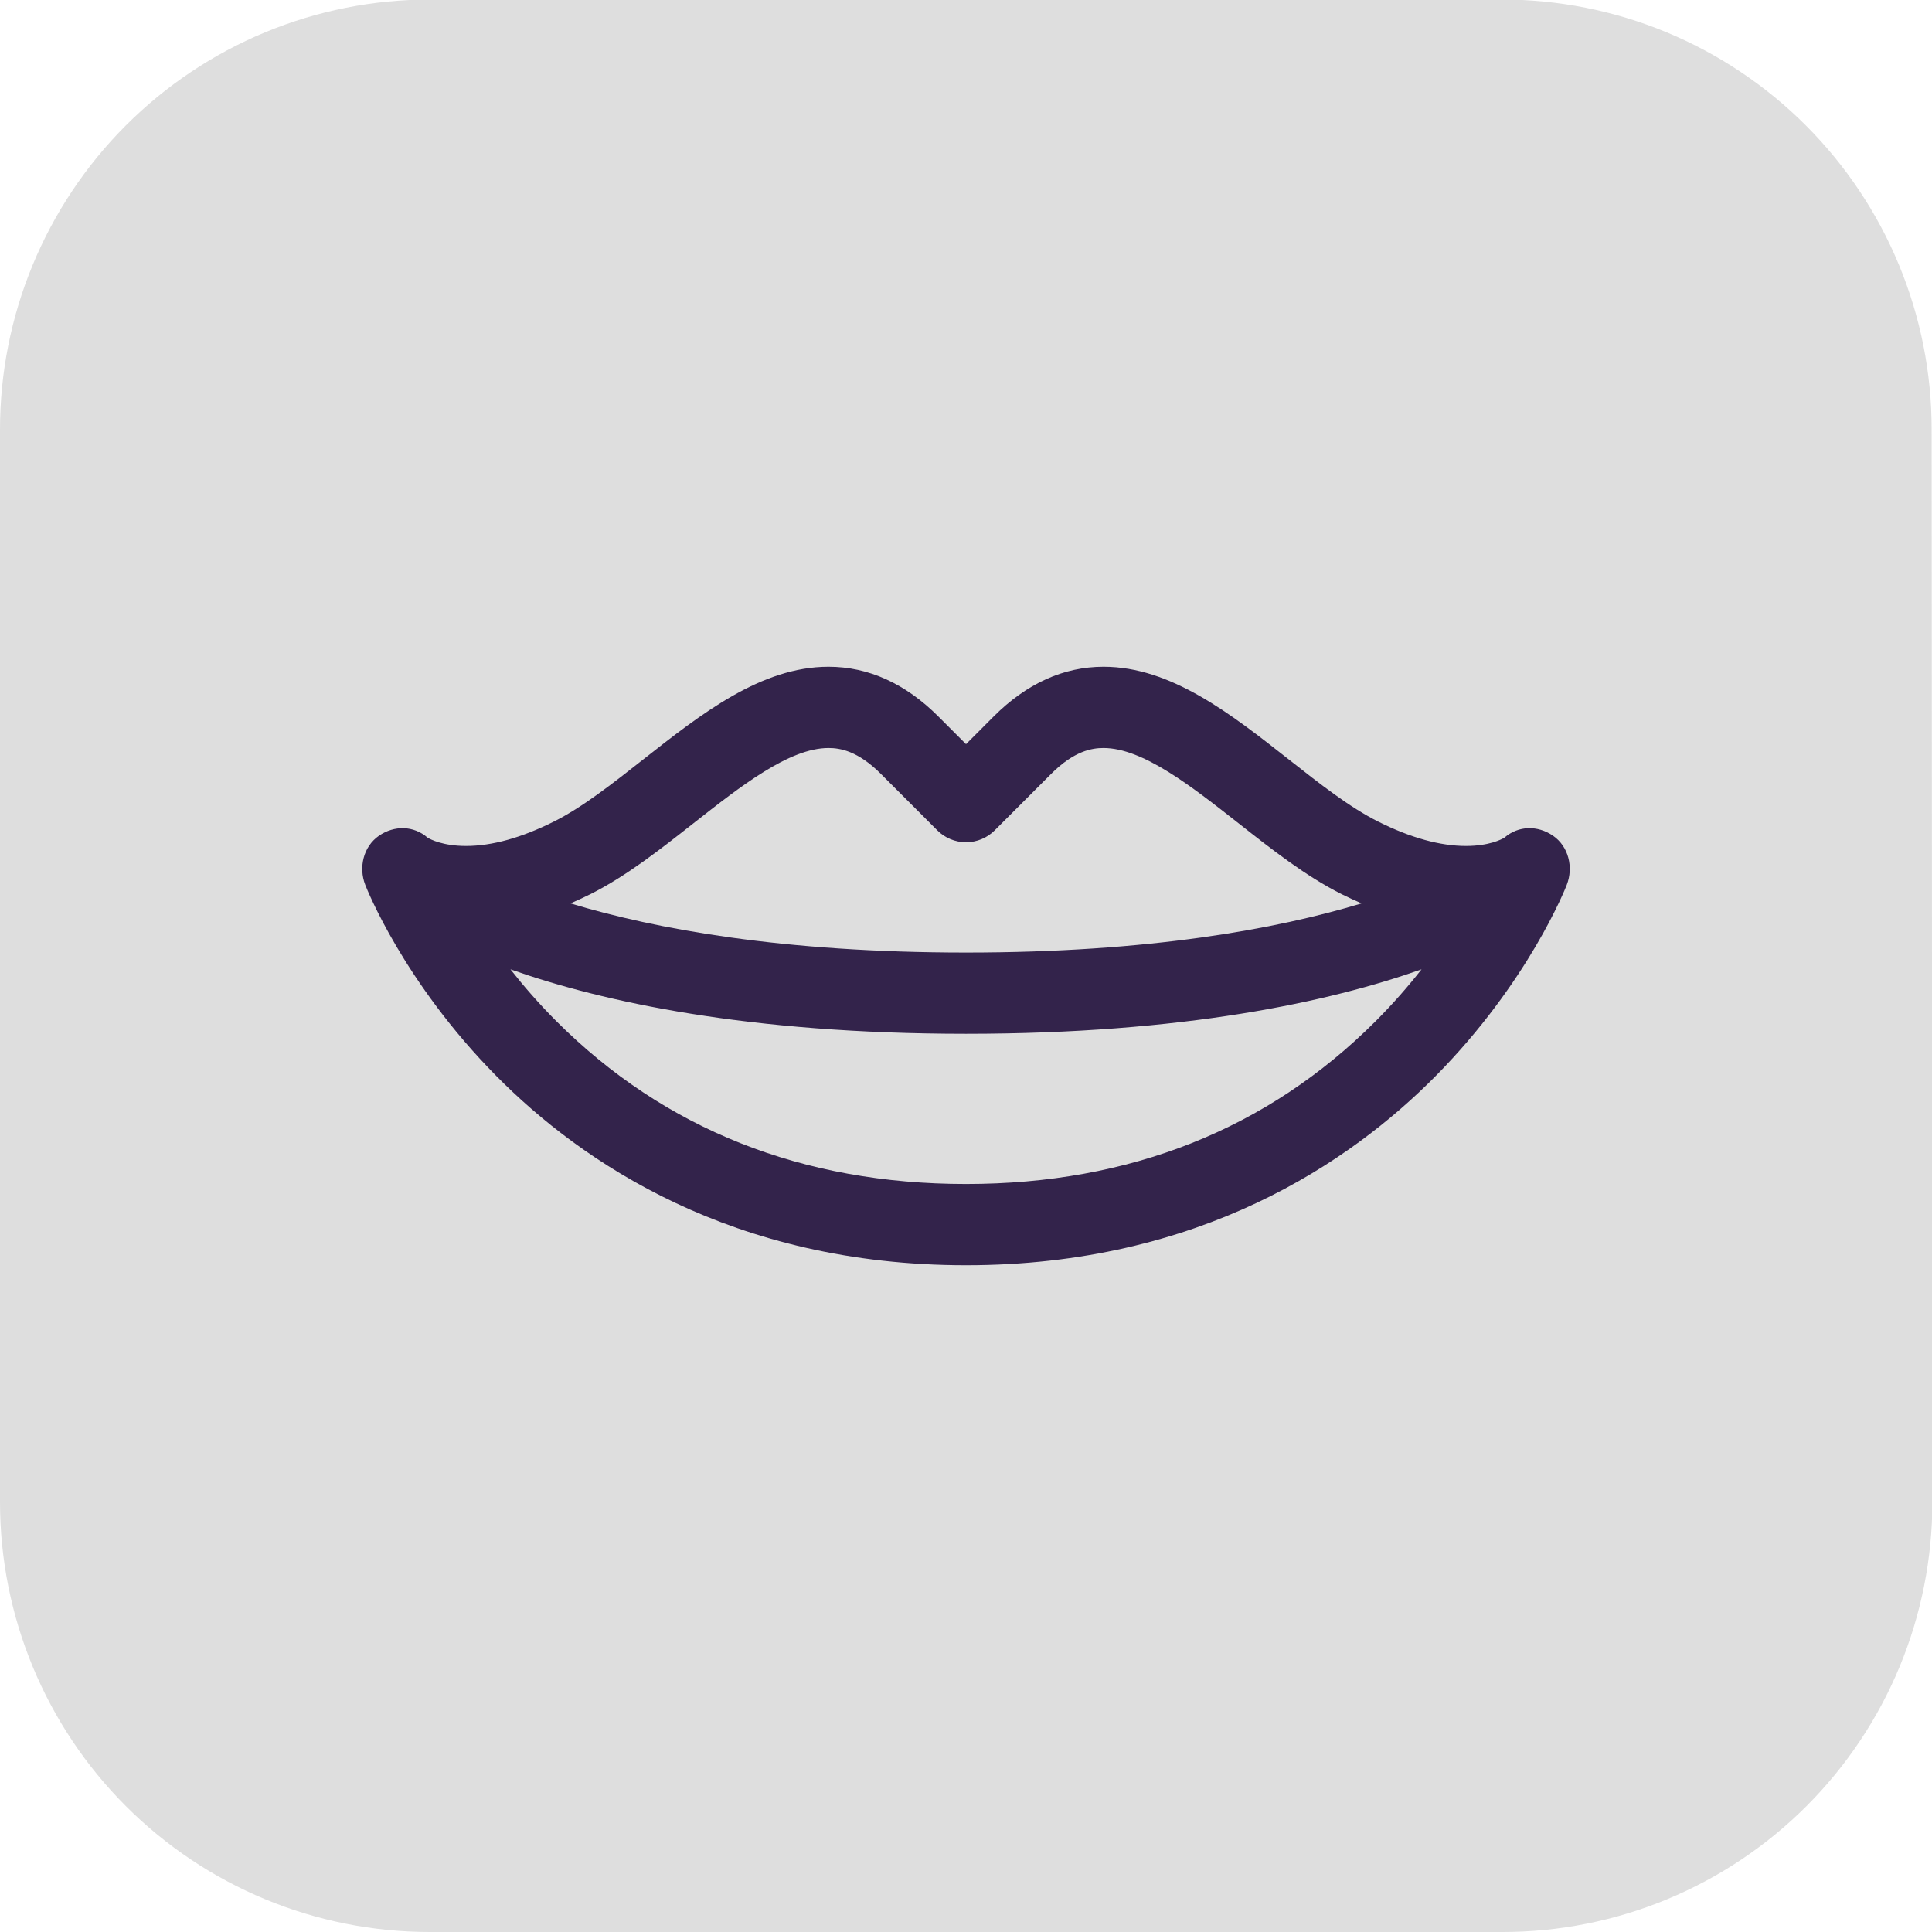 <svg width="96" height="96" viewBox="0 0 96 96" fill="none" xmlns="http://www.w3.org/2000/svg">
<g clip-path="url(#clip0_9056_5254)">
<path d="M74.656 96H21.35C15.688 96 10.257 93.75 6.253 89.744C2.249 85.738 7.24411e-06 80.305 7.24411e-06 74.639V21.355C-0.002 18.548 0.548 15.769 1.62 13.175C2.692 10.582 4.264 8.225 6.247 6.239C8.23 4.254 10.584 2.679 13.176 1.604C15.767 0.53 18.545 -0.023 21.35 -0.023H74.621C77.426 -0.026 80.204 0.525 82.797 1.598C85.389 2.671 87.745 4.245 89.729 6.229C91.713 8.214 93.286 10.57 94.359 13.163C95.432 15.757 95.984 18.536 95.982 21.343L96.018 74.628C96.019 77.435 95.468 80.215 94.395 82.808C93.322 85.402 91.748 87.759 89.764 89.744C87.78 91.729 85.425 93.303 82.832 94.376C80.24 95.45 77.461 96.002 74.656 96Z" fill="#DEDEDE"/>
<g clip-path="url(#clip1_9056_5254)">
<path d="M77.17 41.528C76.408 41.003 75.443 41.019 74.751 41.626C74.611 41.709 73.987 42.036 72.844 42.036C71.555 42.036 70.087 41.629 68.483 40.826C67.067 40.118 65.593 38.959 64.032 37.731C61.157 35.47 58.183 33.131 54.834 33.131C52.849 33.131 51.011 33.964 49.37 35.606L48.001 36.977L46.631 35.606C44.99 33.964 43.152 33.131 41.168 33.131C37.819 33.131 34.845 35.47 31.969 37.731C30.408 38.959 28.934 40.118 27.518 40.826C25.914 41.629 24.447 42.036 23.157 42.036C22.014 42.036 21.39 41.709 21.249 41.626C20.557 41.019 19.592 41.004 18.831 41.528C18.059 42.059 17.809 43.096 18.149 43.968C18.225 44.164 20.066 48.815 24.659 53.462C28.901 57.753 36.394 62.869 48.001 62.869C59.608 62.869 67.1 57.754 71.342 53.462C75.935 48.815 77.776 44.164 77.852 43.968C78.192 43.096 77.941 42.058 77.17 41.528ZM34.464 40.904C36.8 39.068 39.216 37.168 41.167 37.168C41.733 37.168 42.619 37.302 43.775 38.459L46.573 41.259C46.951 41.638 47.465 41.851 48 41.851C48.536 41.851 49.05 41.638 49.428 41.259L52.226 38.459C53.382 37.302 54.267 37.168 54.833 37.168C56.785 37.168 59.201 39.068 61.537 40.904C63.188 42.203 64.895 43.544 66.676 44.436C67.006 44.601 67.332 44.748 67.657 44.889C63.449 46.161 57.105 47.332 48.001 47.332C38.896 47.332 32.553 46.161 28.345 44.889C28.669 44.748 28.995 44.601 29.325 44.436C31.106 43.545 32.813 42.203 34.464 40.904ZM48 58.832C39.863 58.832 33.014 56.11 27.646 50.742C26.777 49.872 26.021 49.001 25.364 48.165C29.951 49.785 37.197 51.368 48 51.368C58.803 51.368 66.05 49.785 70.636 48.165C69.98 49.001 69.224 49.873 68.354 50.742C62.986 56.11 56.138 58.832 48 58.832Z" fill="#33234B"/>
</g>
</g>
<defs>
<clipPath id="clip0_9056_5254">
<rect width="96" height="96" fill="white"/>
</clipPath>
<clipPath id="clip1_9056_5254">
<rect width="60" height="60" fill="white" transform="translate(18 18)"/>
</clipPath>
</defs>
</svg>
